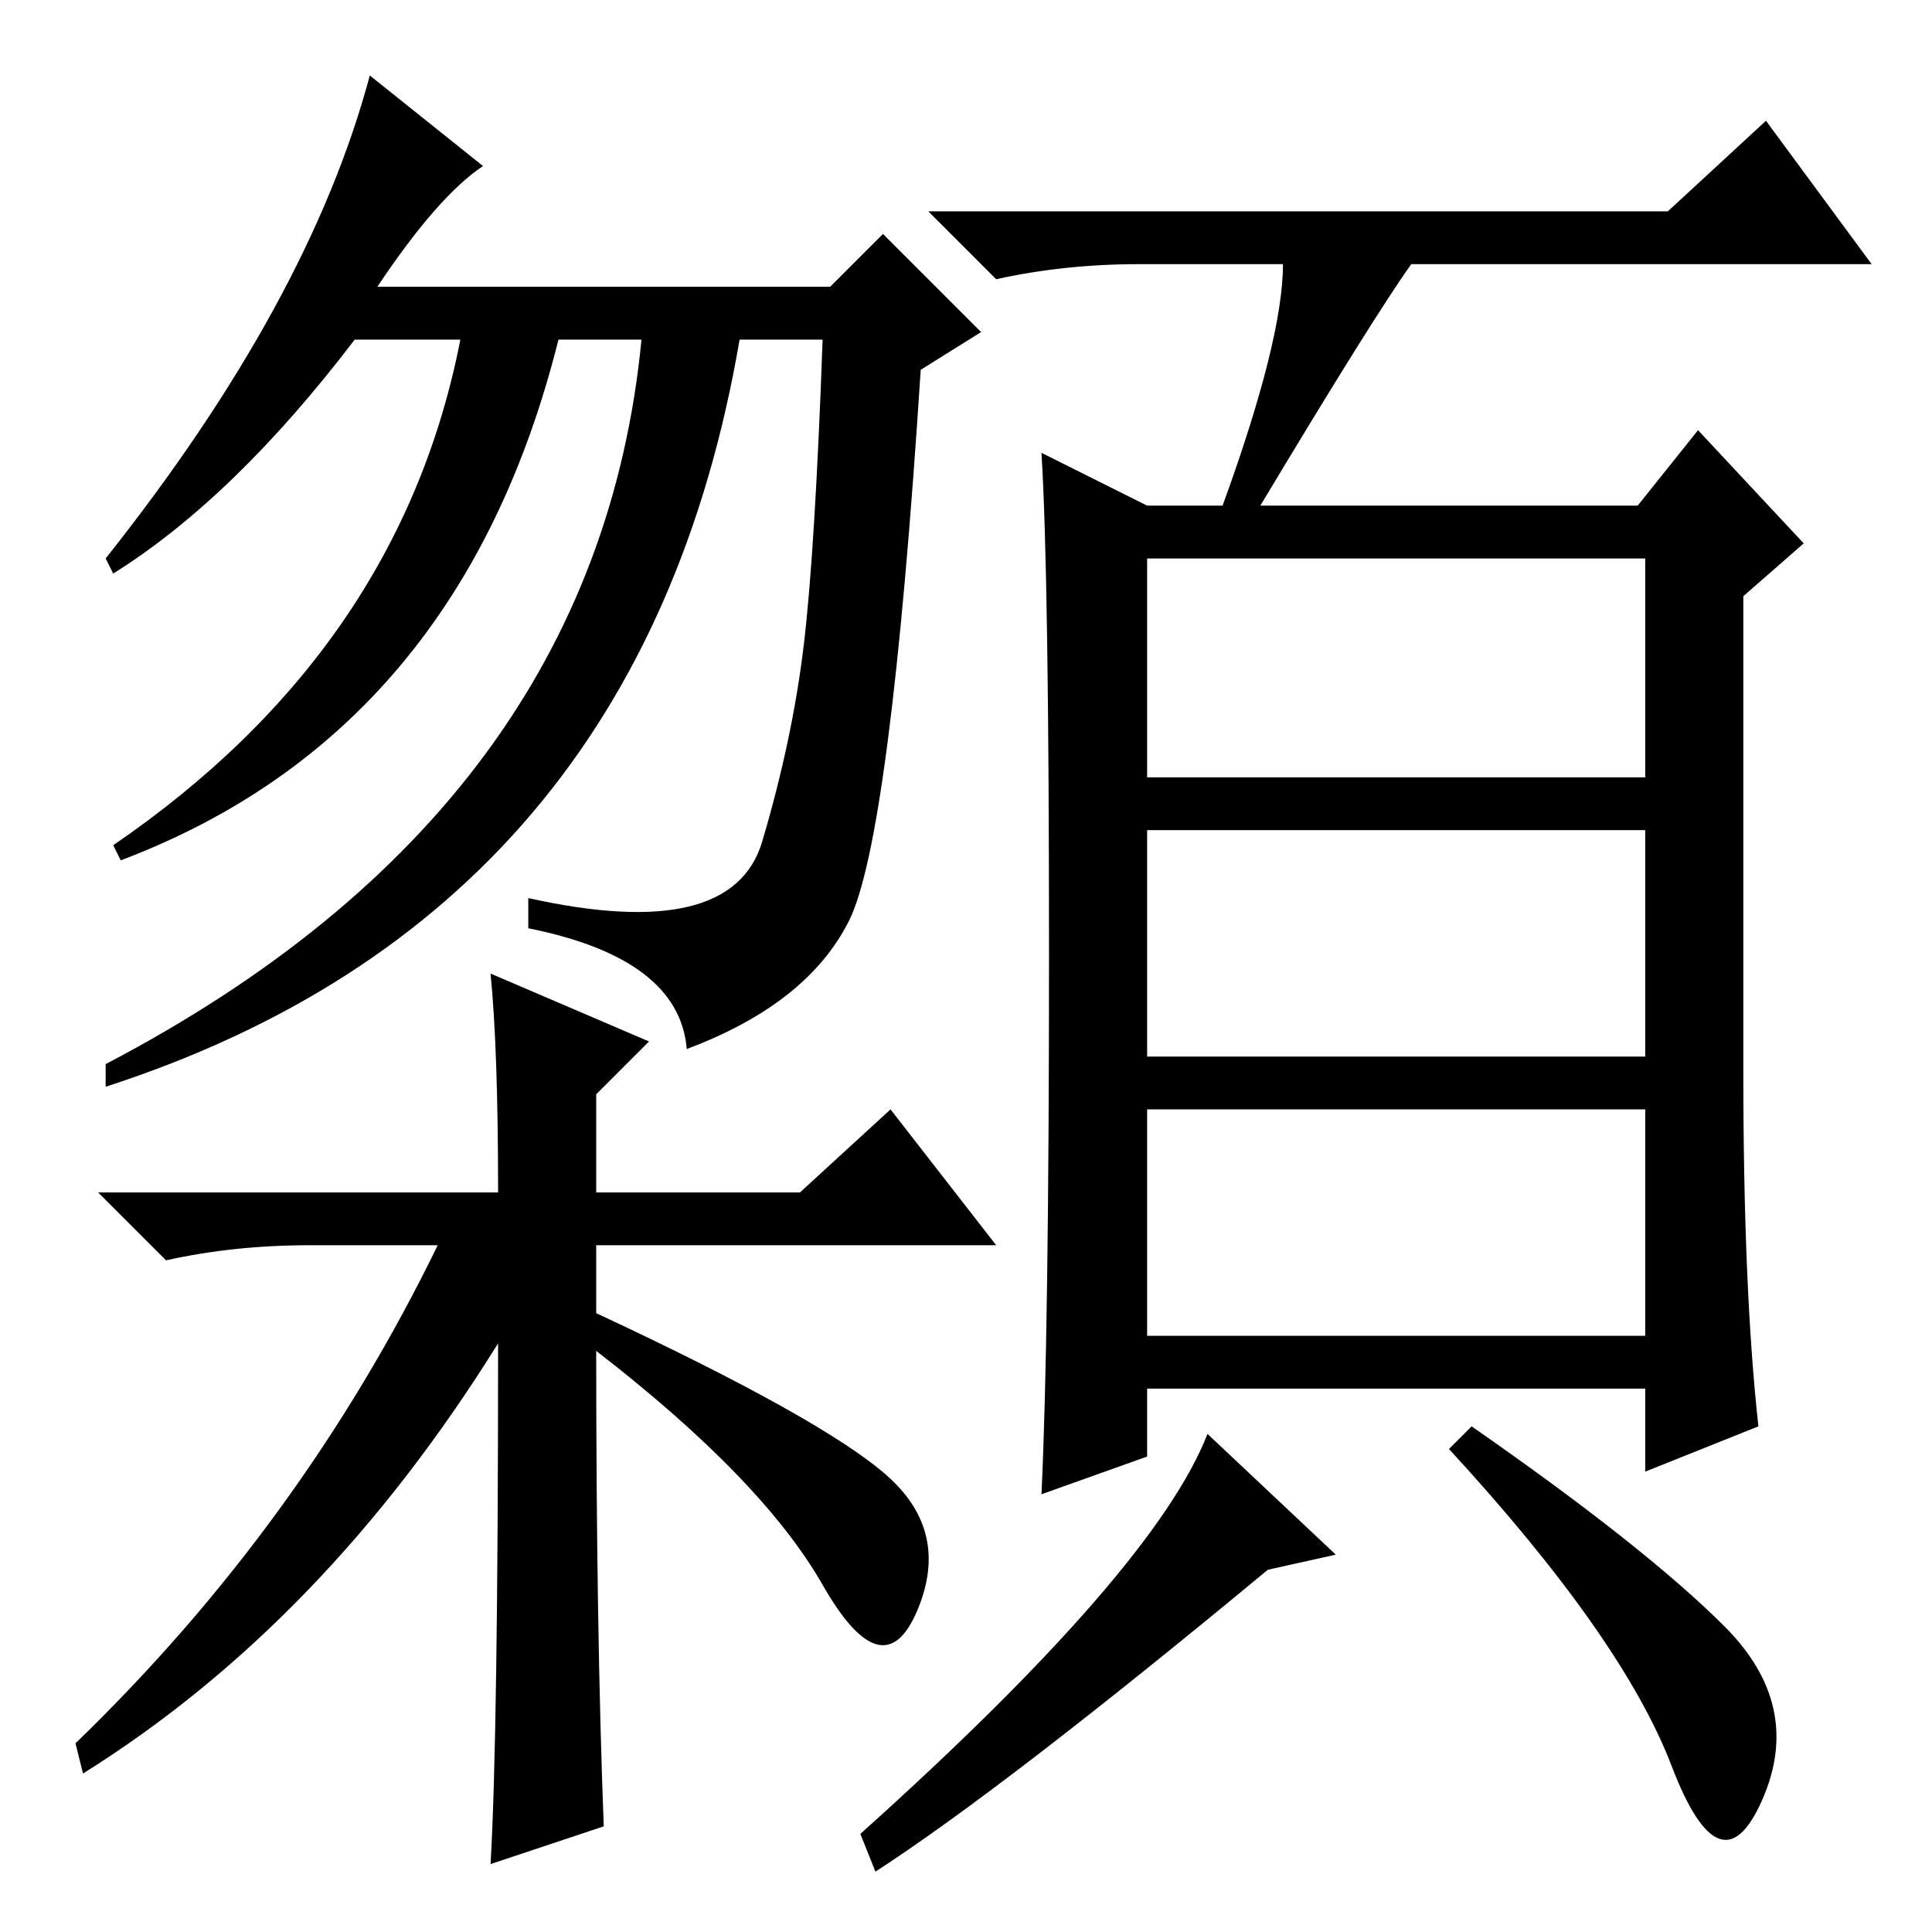 <?xml version="1.0" standalone="no"?>
<!DOCTYPE svg PUBLIC "-//W3C//DTD SVG 1.1//EN" "http://www.w3.org/Graphics/SVG/1.1/DTD/svg11.dtd" >
<svg xmlns="http://www.w3.org/2000/svg" xmlns:xlink="http://www.w3.org/1999/xlink" version="1.1" viewBox="0 -36 256 256">
  <g transform="matrix(1 0 0 -1 0 220)">
   <path fill="currentColor"
d="M152 153h66v29h-66v-29zM152 116h66v30h-66v-30zM152 79h66v30h-66v-30zM170 221h-19q-10 0 -19 -2l-9 9h98l13 12l14 -19h-61q-5 -7 -20 -32h50l8 10l14 -15l-8 -7v-63q0 -29 2 -47l-15 -6v11h-66v-9l-14 -5q1 21 1 71.5t-1 66.5l14 -7h10q8 22 8 32zM177 50l-9 -2
q-35 -29 -52 -40l-2 5q39 35 46 53zM228.5 40.5q10.5 -10.5 5 -23t-12 4.5t-29.5 42l3 3q23 -16 33.5 -26.5zM64 234q-6 -4 -14 -16h60l7 7l13 -13l-8 -5q-4 -62 -9.5 -73t-21.5 -17q-1 12 -21 16v4q27 -6 31 7.5t5.5 26t2.5 40.5h-11q-13 -76 -84 -99v3q65 34 71 96h-11
q-13 -52 -58 -69l-1 2q38 26 46 67h-14q-16 -21 -32 -31l-1 2q27 34 35 64zM80 14l-15 -5q1 17 1 69q-23 -37 -55 -57l-1 4q30 29 48 66h-17q-10 0 -19 -2l-9 9h53q0 19 -1 29l21 -9l-7 -7v-13h27l12 11l14 -18h-53v-9q30 -14 38.5 -21.5t4 -18t-12.5 3.5t-30 31
q0 -37 1 -63z" />
  </g>

</svg>
